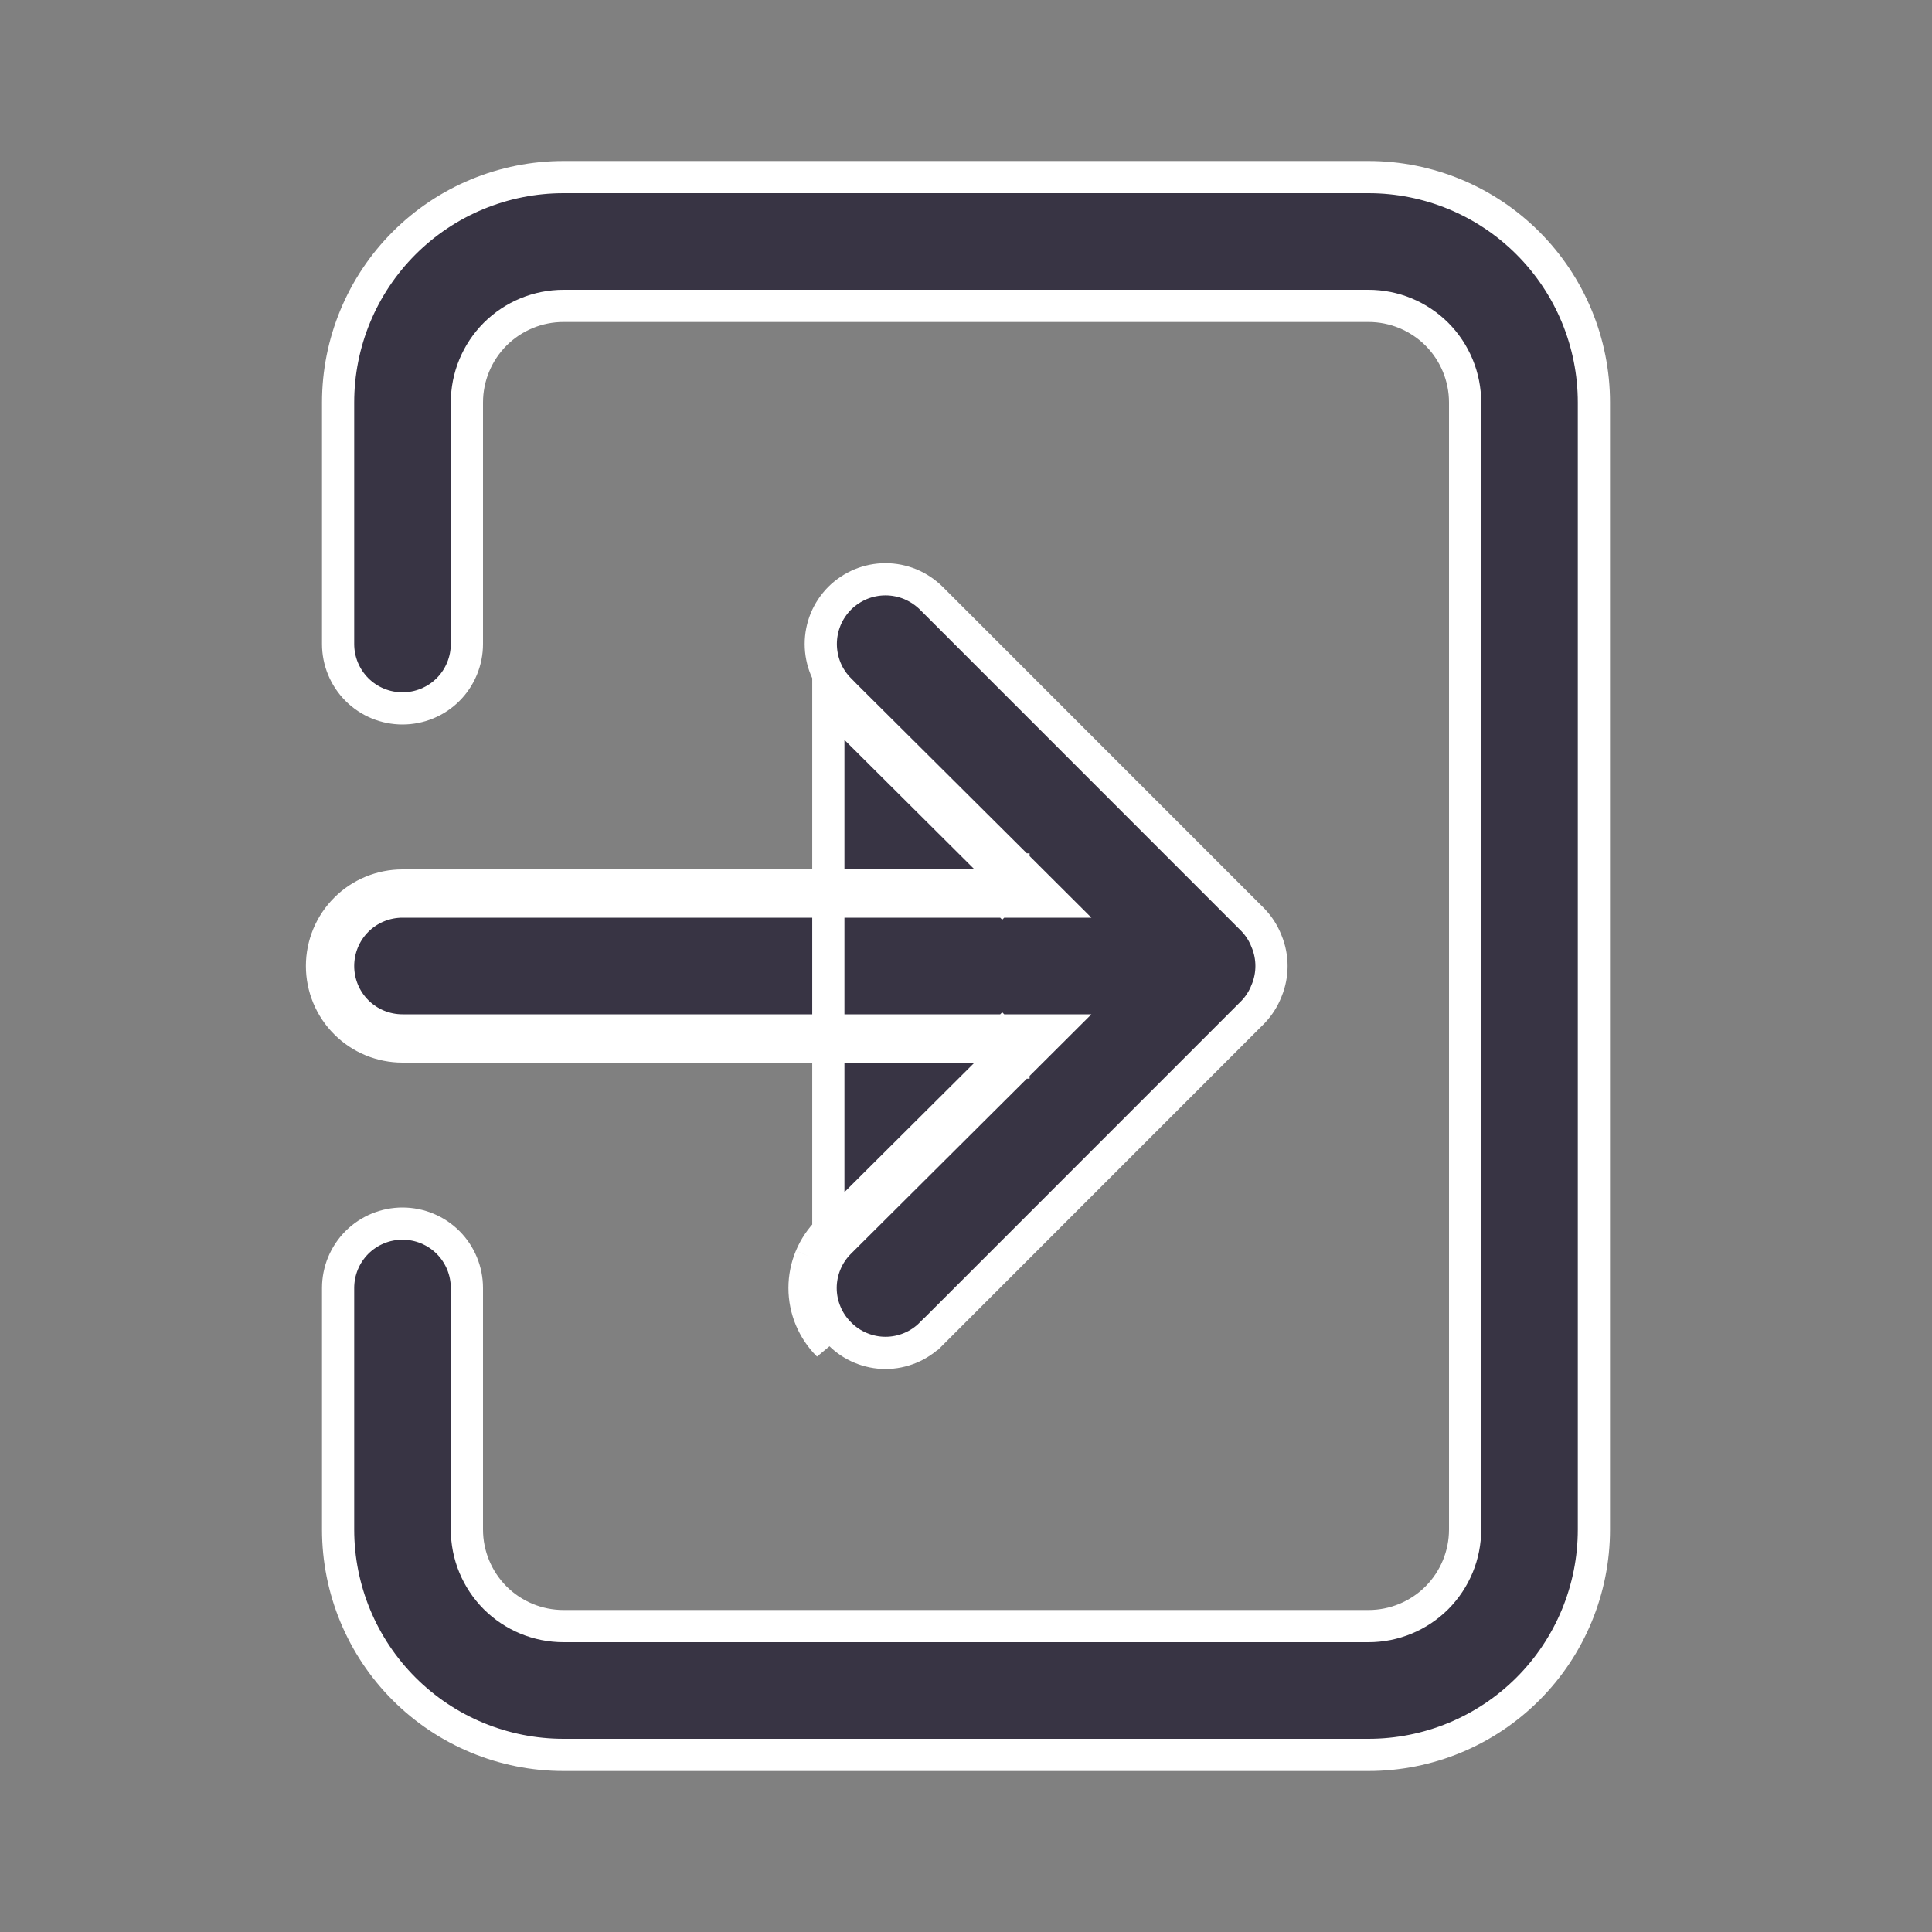 <svg width="24" height="24" viewBox="0 0 24 24" fill="none" xmlns="http://www.w3.org/2000/svg">
<rect x="0" y="0" width="24" height="24" fill="#808080" stroke="none"/>
<path d="M10.29 15.29L12.389 13.2H12.59V13L12.449 12.858L12.306 13H5C4.735 13 4.48 12.895 4.293 12.707C4.105 12.52 4 12.265 4 12C4 11.735 4.105 11.48 4.293 11.293C4.48 11.105 4.735 11 5 11H12.306L12.449 11.142L12.59 11V10.8H12.389L10.29 8.71V15.29ZM10.29 15.29C10.196 15.383 10.122 15.494 10.071 15.615M10.29 15.29L10.071 15.615M10.071 15.615C10.02 15.737 9.994 15.868 9.994 16M10.071 15.615L9.994 16M9.994 16C9.994 16.132 10.02 16.263 10.071 16.385M9.994 16L10.071 16.385M10.071 16.385C10.122 16.506 10.196 16.617 10.29 16.71L10.071 16.385ZM12.731 13.142L13.074 12.8H12.59H5C4.788 12.8 4.584 12.716 4.434 12.566C4.284 12.416 4.2 12.212 4.2 12C4.2 11.788 4.284 11.584 4.434 11.434C4.584 11.284 4.788 11.2 5 11.2H12.59H13.074L12.731 10.858L10.431 8.569C10.431 8.569 10.431 8.568 10.431 8.568C10.357 8.494 10.297 8.405 10.257 8.308C10.217 8.21 10.196 8.106 10.196 8C10.196 7.894 10.217 7.79 10.257 7.692C10.297 7.595 10.357 7.506 10.431 7.431C10.506 7.357 10.595 7.298 10.692 7.257C10.79 7.217 10.894 7.196 11 7.196C11.106 7.196 11.21 7.217 11.308 7.257C11.405 7.298 11.494 7.357 11.569 7.431L15.567 11.43C15.639 11.506 15.696 11.595 15.733 11.692L15.733 11.692L15.735 11.696C15.815 11.891 15.815 12.109 15.735 12.304L15.735 12.304L15.733 12.308C15.696 12.405 15.639 12.494 15.567 12.57L11.569 16.569L11.568 16.569C11.494 16.644 11.405 16.704 11.308 16.744C11.21 16.785 11.106 16.806 11 16.806C10.894 16.806 10.79 16.785 10.692 16.744C10.595 16.704 10.506 16.644 10.432 16.569L10.431 16.568C10.356 16.494 10.296 16.405 10.256 16.308C10.215 16.21 10.194 16.106 10.194 16C10.194 15.894 10.215 15.79 10.256 15.692C10.296 15.595 10.356 15.506 10.431 15.432L10.431 15.432L12.731 13.142ZM7 2.2H17C17.743 2.2 18.455 2.495 18.98 3.02C19.505 3.545 19.8 4.257 19.8 5V19C19.8 19.743 19.505 20.455 18.98 20.98C18.455 21.505 17.743 21.8 17 21.8H7C6.257 21.8 5.545 21.505 5.02 20.98C4.495 20.455 4.2 19.743 4.2 19V16C4.2 15.788 4.284 15.584 4.434 15.434C4.584 15.284 4.788 15.2 5 15.2C5.212 15.2 5.416 15.284 5.566 15.434C5.716 15.584 5.8 15.788 5.8 16V19C5.8 19.318 5.926 19.623 6.151 19.849C6.377 20.074 6.682 20.2 7 20.2H17C17.318 20.2 17.623 20.074 17.849 19.849C18.074 19.623 18.2 19.318 18.2 19V5C18.2 4.682 18.074 4.377 17.849 4.151C17.623 3.926 17.318 3.8 17 3.8H7C6.682 3.8 6.377 3.926 6.151 4.151C5.926 4.377 5.8 4.682 5.8 5V8C5.8 8.212 5.716 8.416 5.566 8.566C5.416 8.716 5.212 8.8 5 8.8C4.788 8.8 4.584 8.716 4.434 8.566C4.284 8.416 4.2 8.212 4.2 8V5C4.2 4.257 4.495 3.545 5.02 3.02C5.545 2.495 6.257 2.2 7 2.2Z" fill="#383444" stroke="white" stroke-width="0.4"/>
</svg>

